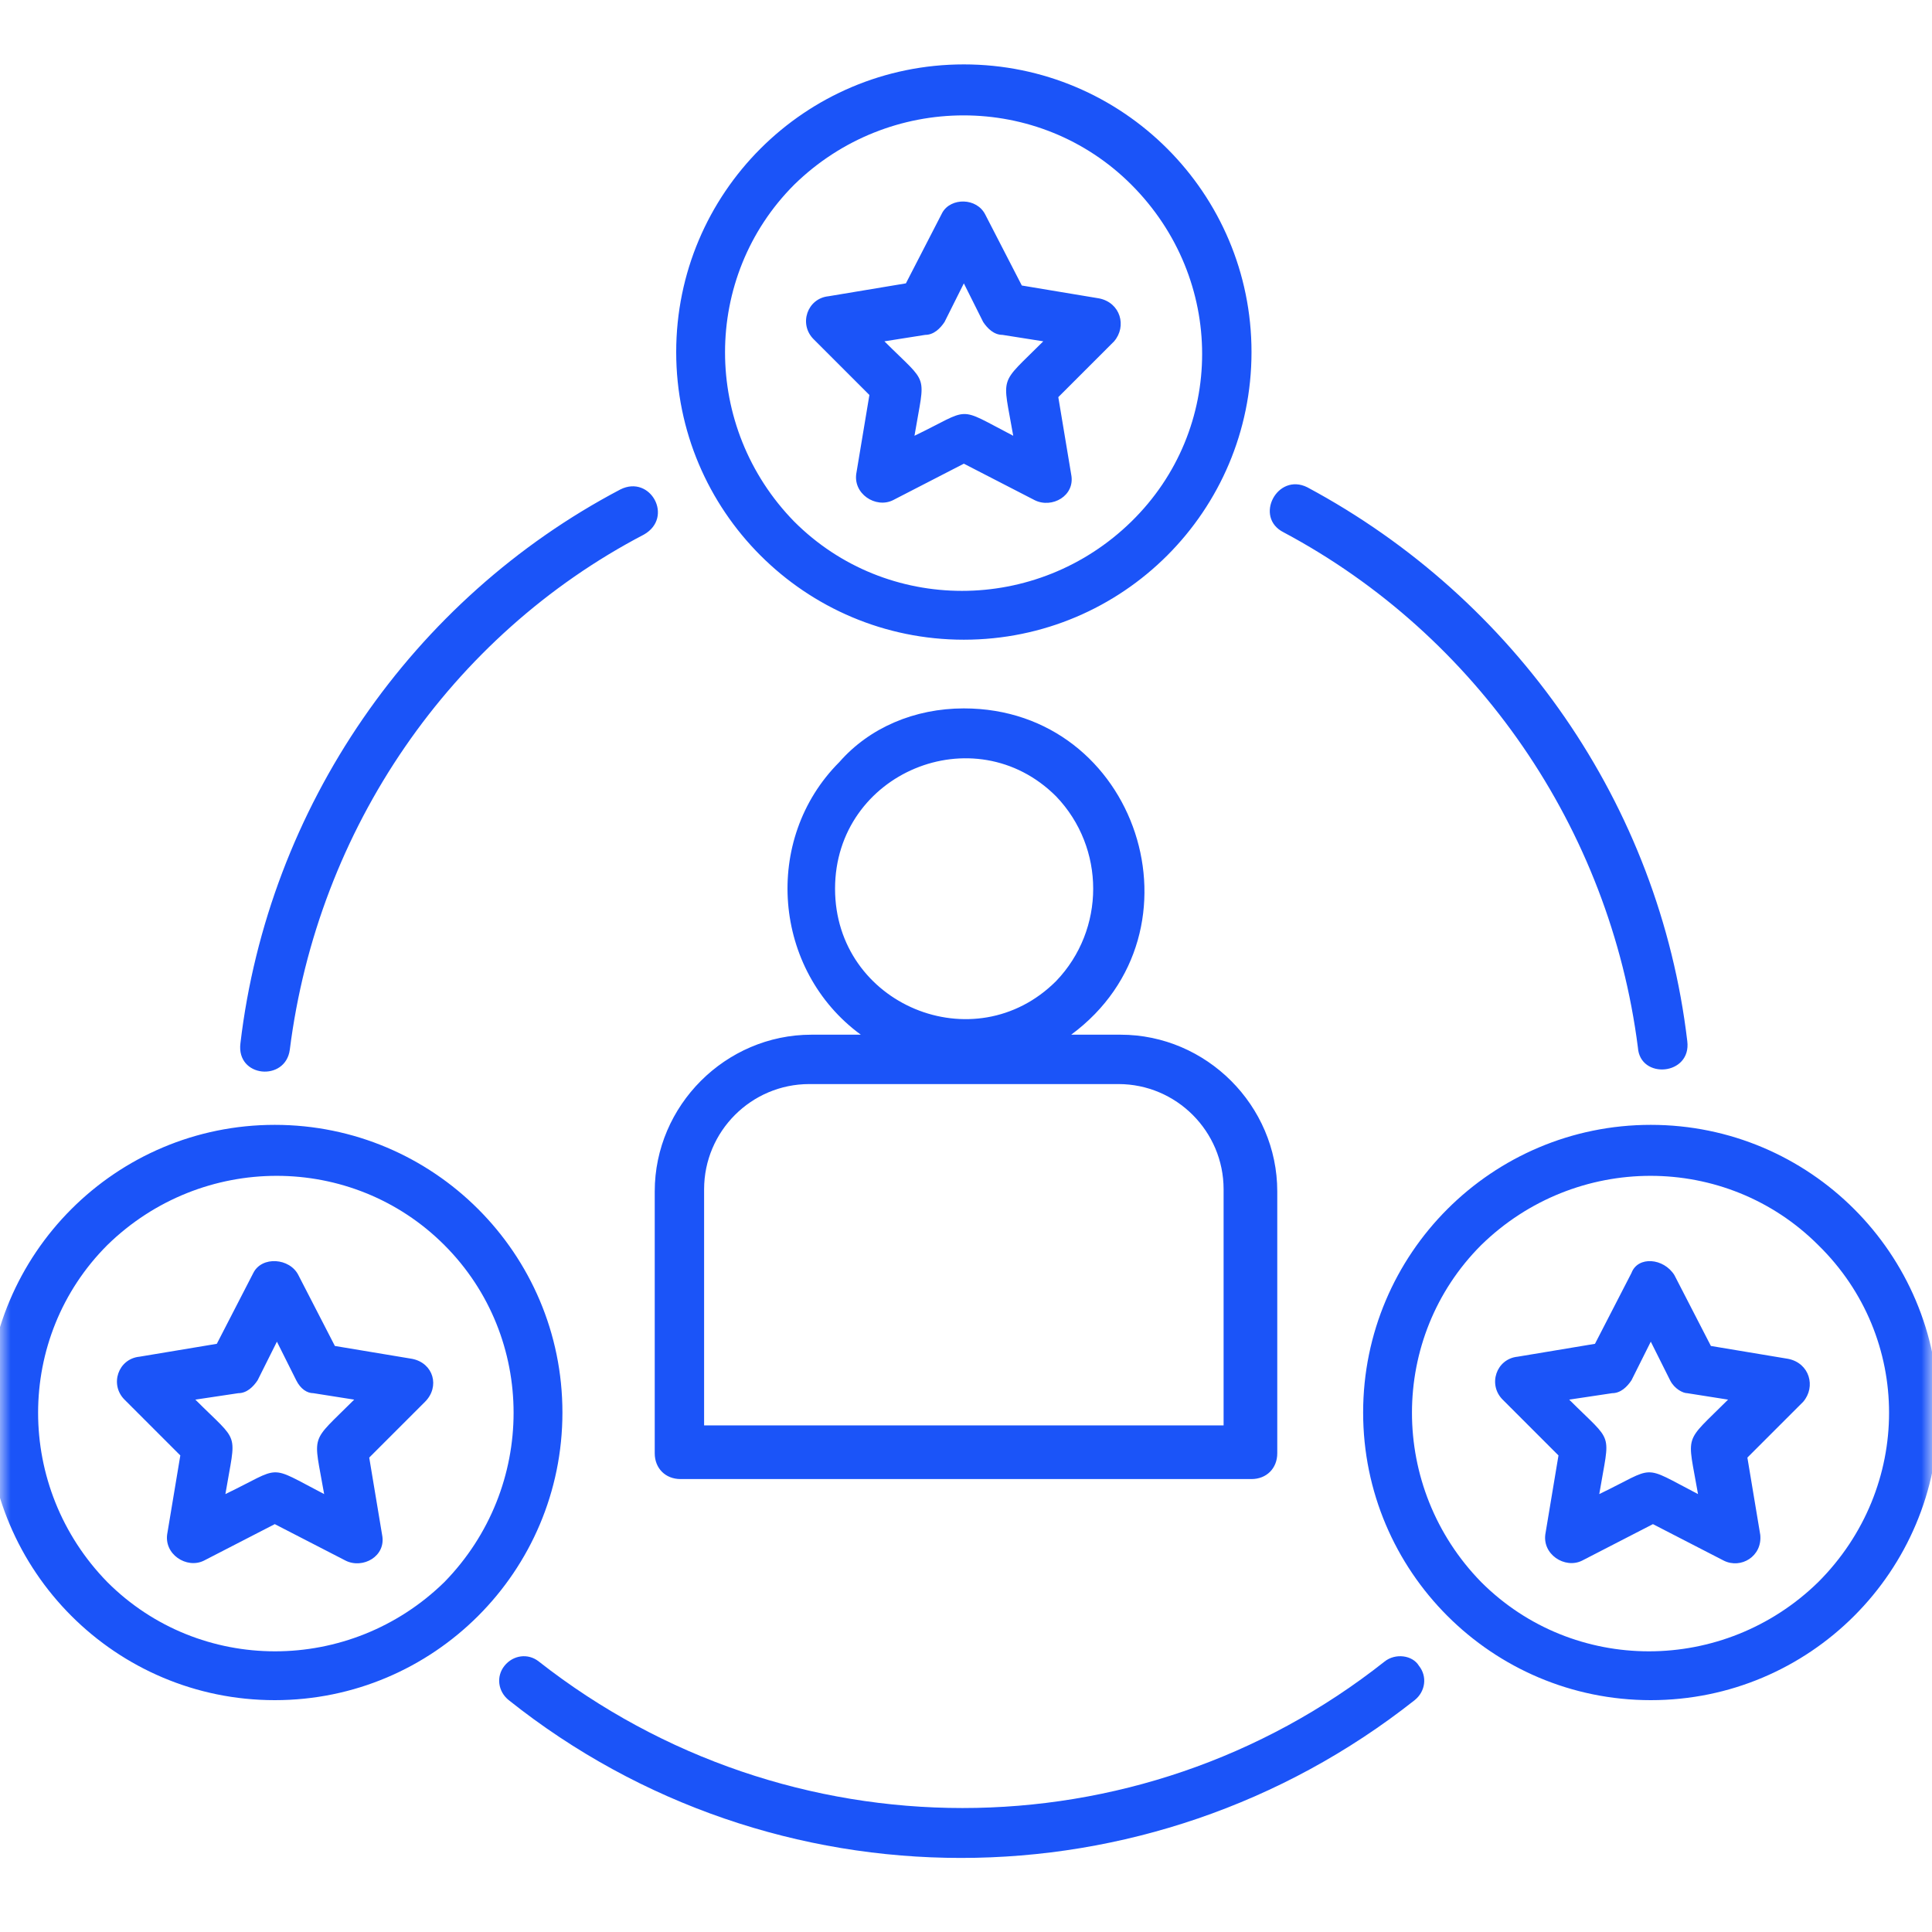 <?xml version="1.0" encoding="UTF-8"?> <svg xmlns="http://www.w3.org/2000/svg" width="90" height="90" viewBox="0 0 90 90" fill="none"><mask id="mask0_1_110" style="mask-type:luminance" maskUnits="userSpaceOnUse" x="0" y="0" width="90" height="90"><path d="M90 0H0V90H90V0Z" fill="white"></path></mask><g mask="url(#mask0_1_110)"><path d="M59.8 24.8C58.4 24.1 59.5 22 60.9 22.7C70.6 27.9 77.3 37.5 78.6 48.5C78.8 50.1 76.4 50.3 76.3 48.8C75 38.6 68.8 29.6 59.8 24.8ZM64.5 77.4C65 77 65.8 77.1 66.1 77.6C66.5 78.1 66.4 78.8 65.9 79.2C53.5 89 36 89 23.7 79.2C23.2 78.8 23.1 78.1 23.5 77.6C23.9 77.1 24.6 77 25.1 77.4C36.7 86.5 53 86.5 64.5 77.4ZM13.5 48.9C13.3 50.4 11 50.2 11.2 48.6C12.5 37.6 19.2 27.9 28.9 22.8C30.3 22.1 31.4 24.1 30 24.9C21 29.6 14.8 38.6 13.5 48.9ZM78 59.4L79.7 62.7L83.3 63.3C84.3 63.5 84.6 64.6 84 65.3L81.4 67.9L82 71.5C82.1 72.5 81.1 73.1 80.3 72.7L77 71L73.7 72.7C72.9 73.1 71.8 72.4 72 71.4L72.6 67.8L70 65.2C69.3 64.5 69.7 63.3 70.7 63.2L74.3 62.6L76 59.3C76.3 58.5 77.5 58.6 78 59.4ZM77.8 64.3L76.9 62.5L76 64.3C75.8 64.6 75.5 64.9 75.1 64.9L73.1 65.2C75.2 67.3 75 66.6 74.5 69.6C77.2 68.3 76.4 68.2 79.1 69.6C78.6 66.7 78.4 67.3 80.5 65.2L78.6 64.9C78.4 64.9 78 64.7 77.8 64.3ZM76.9 52.4C84.3 52.4 90.3 58.4 90.3 65.8C90.3 73.2 84.3 79.2 76.9 79.2C69.5 79.2 63.5 73.2 63.5 65.8C63.5 58.4 69.5 52.4 76.9 52.4ZM84.7 58C80.4 53.7 73.4 53.7 69 58C64.7 62.3 64.7 69.3 69 73.7C73.3 78 80.3 78 84.7 73.7C89.1 69.3 89.1 62.3 84.7 58ZM13.9 59.4L15.6 62.7L19.2 63.3C20.2 63.5 20.5 64.6 19.8 65.3L17.2 67.9L17.8 71.5C18 72.5 16.9 73.1 16.1 72.7L12.8 71L9.5 72.7C8.7 73.1 7.6 72.4 7.8 71.4L8.4 67.8L5.8 65.2C5.1 64.5 5.5 63.3 6.5 63.2L10.1 62.6L11.8 59.3C12.2 58.5 13.5 58.6 13.9 59.4ZM13.8 64.3L12.9 62.5L12 64.3C11.8 64.6 11.5 64.9 11.1 64.9L9.1 65.2C11.2 67.3 11 66.6 10.5 69.6C13.2 68.3 12.4 68.2 15.1 69.6C14.6 66.7 14.4 67.3 16.5 65.2L14.6 64.9C14.3 64.9 14 64.7 13.8 64.3ZM12.8 52.4C20.2 52.4 26.2 58.4 26.2 65.8C26.2 73.2 20.2 79.2 12.8 79.2C5.4 79.2 -0.6 73.2 -0.6 65.8C-0.6 58.4 5.4 52.4 12.8 52.4ZM20.7 58C16.4 53.7 9.4 53.7 5 58C0.7 62.3 0.7 69.3 5 73.7C9.3 78 16.3 78 20.7 73.7C25 69.3 25 62.3 20.7 58ZM44.9 33C53 33 56.4 43.4 49.9 48.2H52.2C56.2 48.2 59.5 51.5 59.5 55.5V67.7C59.5 68.4 59 68.9 58.3 68.9H31.7C31 68.9 30.5 68.4 30.5 67.7V55.5C30.5 51.5 33.8 48.2 37.8 48.2H40.1C36 45.2 35.5 39.1 39.1 35.5C40.5 33.9 42.6 33 44.9 33ZM49.2 37.1C45.4 33.3 38.9 36 38.9 41.4C38.9 46.8 45.4 49.5 49.2 45.7C51.5 43.3 51.5 39.5 49.2 37.1ZM52.1 50.5H37.7C35 50.5 32.8 52.7 32.8 55.4V66.4H57V55.4C57 52.7 54.8 50.5 52.1 50.5ZM45.9 10L47.6 13.3L51.2 13.9C52.2 14.1 52.5 15.2 51.9 15.9L49.3 18.5L49.9 22.1C50.1 23.1 49 23.7 48.2 23.3L44.9 21.6L41.6 23.3C40.8 23.7 39.7 23 39.9 22L40.5 18.4L37.9 15.8C37.2 15.1 37.6 13.9 38.6 13.8L42.2 13.2L43.9 9.9C44.3 9.2 45.5 9.2 45.9 10ZM45.8 15L44.9 13.2L44 15C43.8 15.3 43.5 15.6 43.1 15.6L41.2 15.9C43.3 18 43.1 17.3 42.6 20.3C45.3 19 44.5 18.9 47.2 20.3C46.7 17.4 46.5 18 48.6 15.9L46.7 15.6C46.3 15.6 46 15.3 45.8 15ZM44.9 3C52.3 3 58.3 9 58.3 16.4C58.3 23.8 52.3 29.8 44.9 29.8C37.5 29.8 31.5 23.8 31.5 16.4C31.5 9 37.5 3 44.9 3ZM52.7 8.6C48.4 4.3 41.4 4.3 37 8.6C32.7 12.9 32.7 19.9 37 24.3C41.3 28.6 48.3 28.6 52.7 24.3C57.1 20 57.1 13 52.7 8.6Z" fill="#1B54F8"></path></g></svg> 